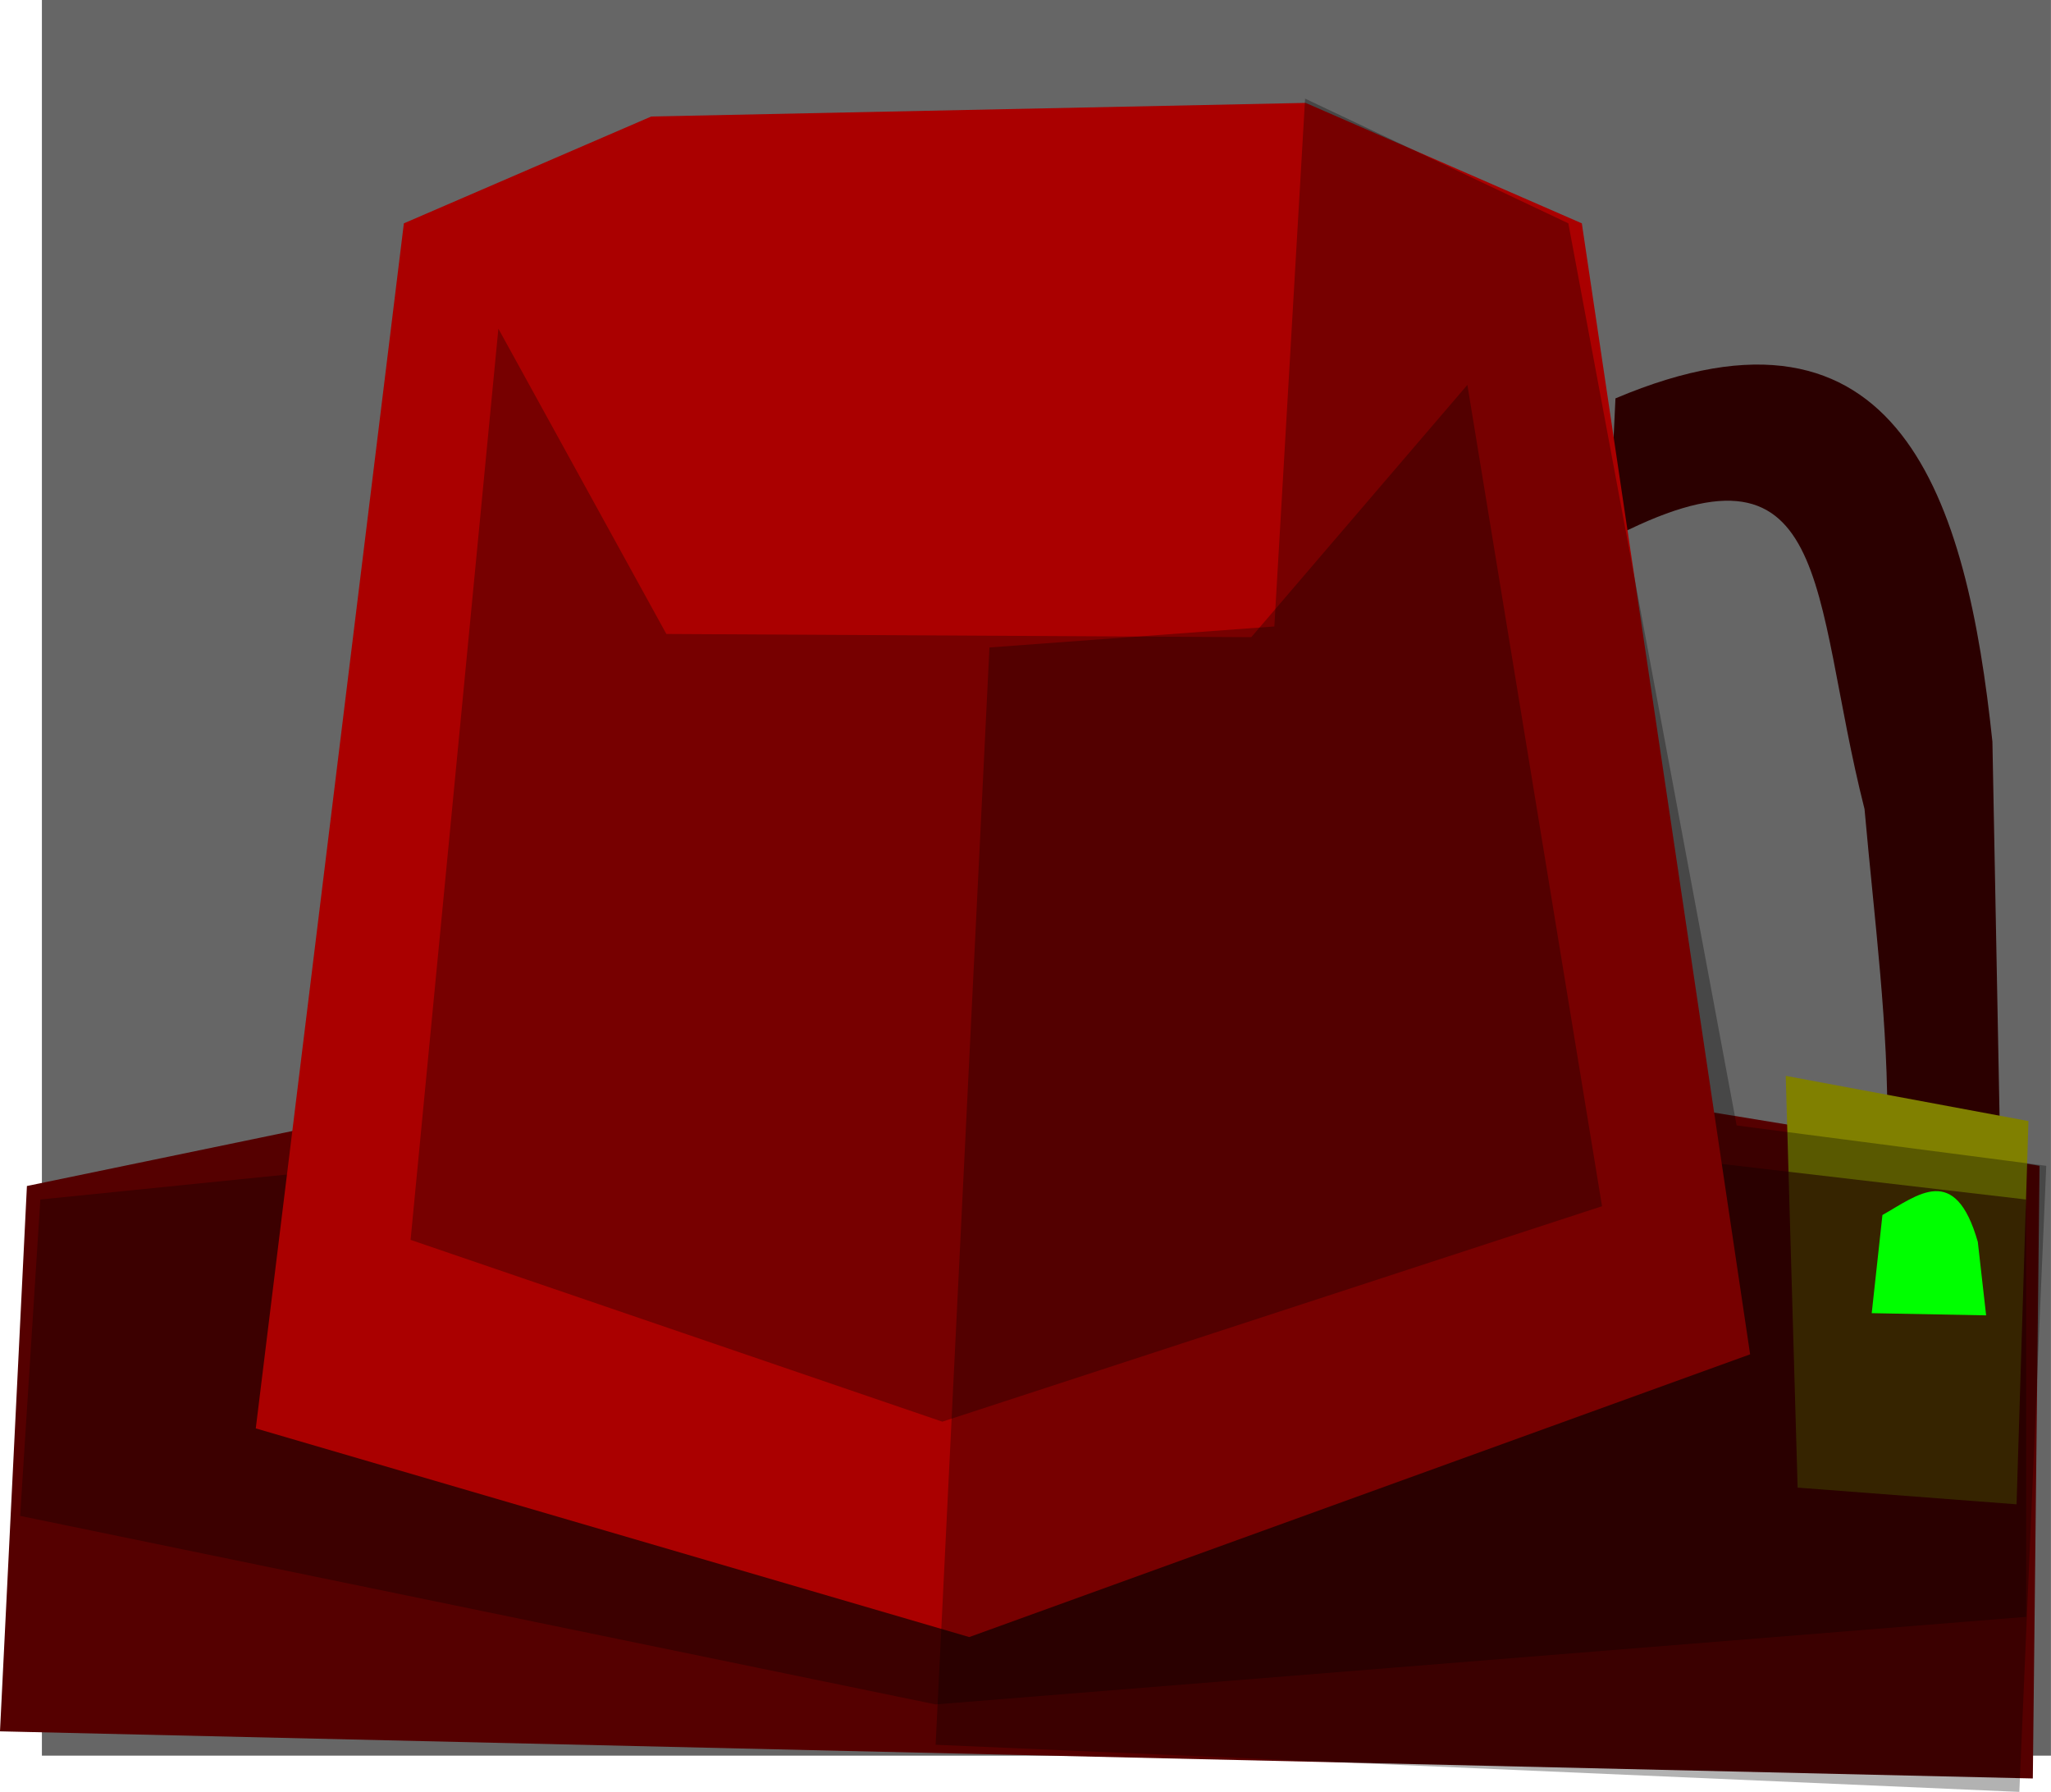 <?xml version="1.0" encoding="UTF-8" standalone="no"?>
<!-- Created with Inkscape (http://www.inkscape.org/) -->

<svg
   xmlns:dc="http://purl.org/dc/elements/1.1/"
   xmlns:cc="http://creativecommons.org/ns#"
   xmlns:rdf="http://www.w3.org/1999/02/22-rdf-syntax-ns#"
   xmlns:svg="http://www.w3.org/2000/svg"
   xmlns="http://www.w3.org/2000/svg"
   xmlns:sodipodi="http://sodipodi.sourceforge.net/DTD/sodipodi-0.dtd"
   xmlns:inkscape="http://www.inkscape.org/namespaces/inkscape"
   width="38.474"
   height="33.609"
   id="svg2"
   version="1.1"
   inkscape:version="0.48.4 r9943 custom"
   sodipodi:docname="atmosphere-purifier.svg">
  <sodipodi:namedview
     id="base"
     pagecolor="#ffffff"
     bordercolor="#666666"
     borderopacity="1.0"
     inkscape:pageopacity="0.0"
     inkscape:pageshadow="2"
     inkscape:zoom="7.919596"
     inkscape:cx="66.295416"
     inkscape:cy="20.123952"
     inkscape:document-units="px"
     inkscape:current-layer="layer1"
     showgrid="false"
     inkscape:window-width="1855"
     inkscape:window-height="1036"
     inkscape:window-x="63"
     inkscape:window-y="22"
     inkscape:window-maximized="0"
     showguides="true"
     inkscape:guide-bbox="true"
     fit-margin-top="0"
     fit-margin-left="0"
     fit-margin-right="0"
     fit-margin-bottom="0" />
  <defs
     id="defs4" />
  <g
     inkscape:label="Layer 1"
     inkscape:groupmode="layer"
     id="layer1"
     transform="translate(0.631,-0.014)">
    <rect
       style="fill:#666666;fill-opacity:1;fill-rule:nonzero;stroke:none"
       id="rect2993"
       width="37.687"
       height="32.929"
       x="0.155"
       y="0.014" />
    <path
       style="fill:#2b0000;stroke:none"
       d="M 29.673,7.486 C 35.009,5.227 36.266,9.385 36.744,13.925 L 36.997,27.184 C 35.243,28.275 35.004,28.215 33.461,27.057 35.395,23.062 34.726,19.456 34.345,15.188 33.316,11.141 33.8,7.899 29.547,10.137 L 29.673,7.486"
       id="path2999"
       inkscape:connector-curvature="0"
       sodipodi:nodetypes="ccccccc" />
    <path
       style="fill:#550000;stroke:none"
       d="M -0.126,22.259 17.551,18.597 37.628,21.88 37.502,33.371 -0.631,32.487 -0.126,22.259"
       id="path3001"
       inkscape:connector-curvature="0" />
    <path
       inkscape:connector-curvature="0"
       id="path3022"
       d="M 32.867,20.193 33.09,27.916 37.197,28.229 37.42,21.041 32.867,20.193"
       style="fill:#808000;stroke:none" />
    <path
       style="opacity:0.592;fill:#2b0000;stroke:none"
       d="M 0.126,22.512 -0.253,28.446 16.92,31.982 37.376,30.34 37.376,22.512 20.077,20.491 0.126,22.512"
       id="path3771"
       inkscape:connector-curvature="0" />
    <path
       style="fill:#aa0000;stroke:none"
       d="M 4.167,26.805 6.945,4.203 11.586,2.199 23.861,1.944 29.042,4.203 32.199,25.416 17.551,30.719 4.167,26.805"
       id="path2995"
       inkscape:connector-curvature="0"
       sodipodi:nodetypes="cccccccc" />
    <path
       style="opacity:0.303;fill:#000000;fill-opacity:1;stroke:none"
       d="M 28.789,4.203 31.946,21.123 37.754,21.88 37.249,33.623 16.92,32.739 17.93,12.158 23.274,11.764 23.851,1.864 28.789,4.203"
       id="path3773"
       inkscape:connector-curvature="0"
       sodipodi:nodetypes="cccsccscc" />
    <path
       sodipodi:nodetypes="cccsccc"
       inkscape:connector-curvature="0"
       id="path3775"
       d="M 26.895,7.233 29.421,22.638 17.046,26.679 7.071,23.269 8.718,6.179 11.869,11.905 22.841,11.965"
       style="opacity:0.303;fill:#000000;fill-opacity:1;stroke:none" />
    <path
       style="fill:#00ff00;stroke:none"
       d="M 36.47,23.307 36.626,24.685 34.48,24.644 34.681,22.803 C 35.349,22.425 36.045,21.821 36.47,23.307 z"
       id="active"
       inkscape:connector-curvature="0"
       sodipodi:nodetypes="ccccc" />
  </g>
</svg>
